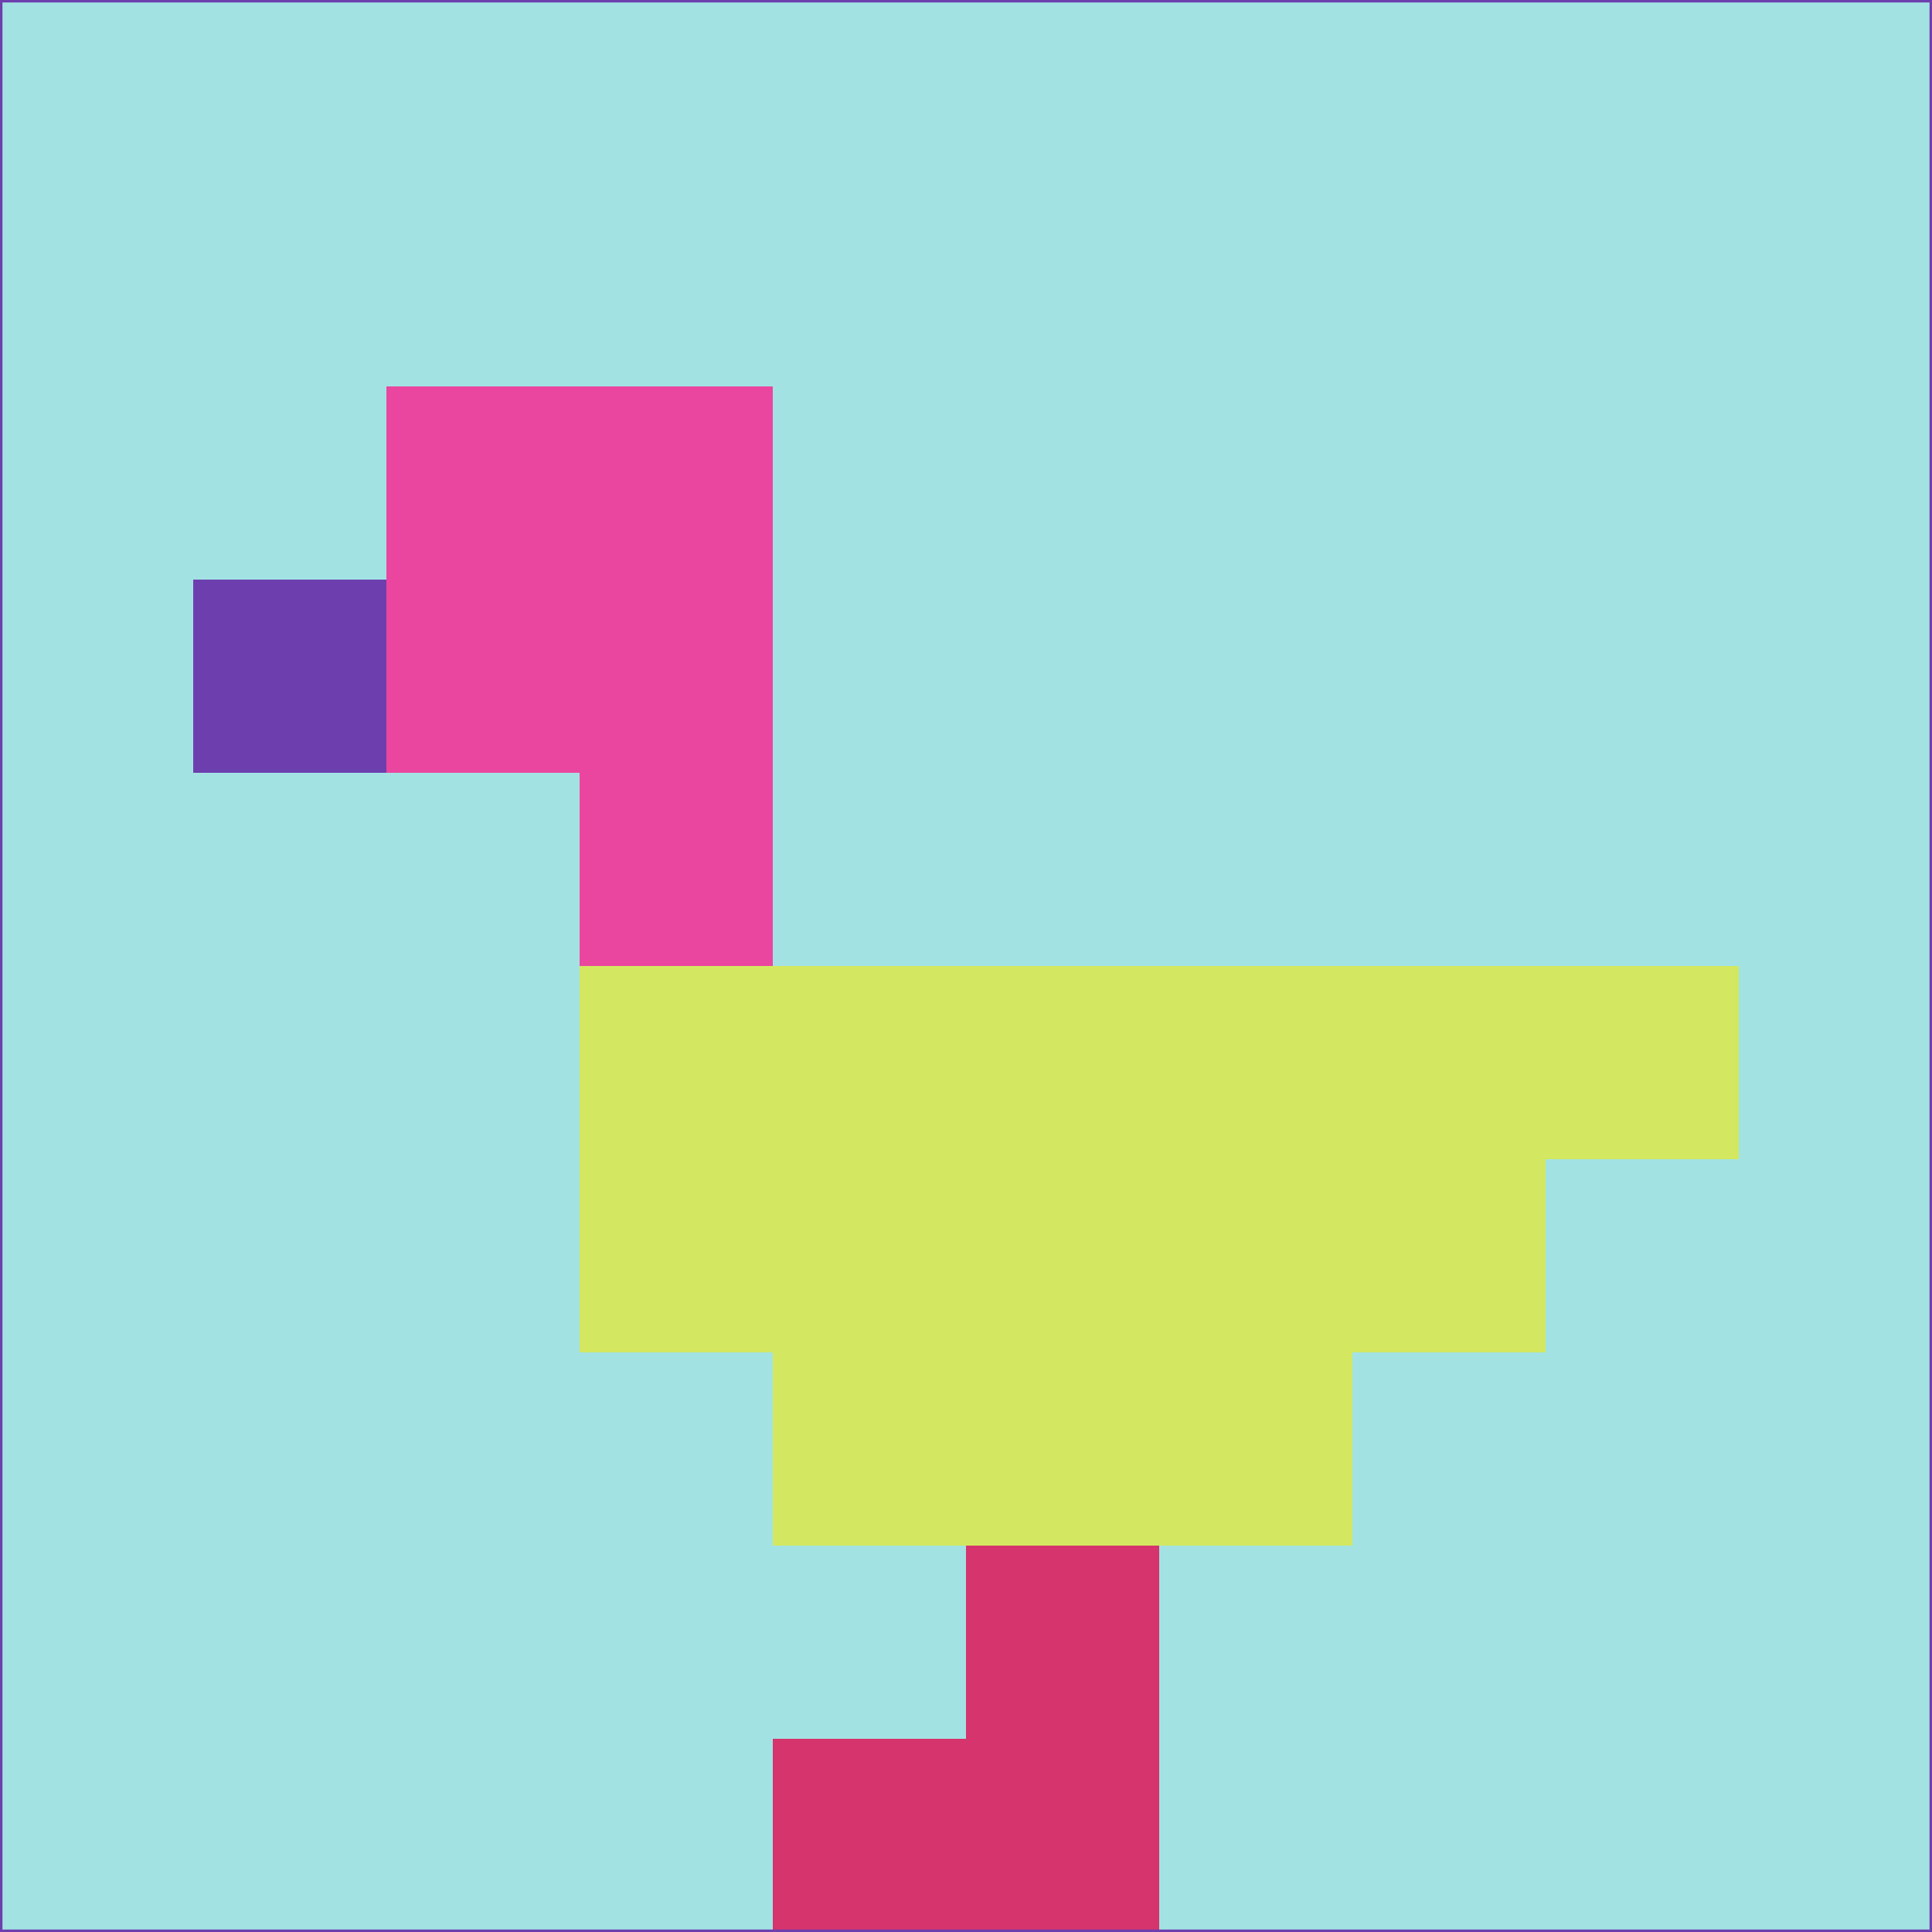 <svg xmlns="http://www.w3.org/2000/svg" version="1.1" width="785" height="785">
  <title>'goose-pfp-694263' by Dmitri Cherniak (Cyberpunk Edition)</title>
  <desc>
    seed=981241
    backgroundColor=#a3e2e3
    padding=20
    innerPadding=0
    timeout=500
    dimension=1
    border=false
    Save=function(){return n.handleSave()}
    frame=12

    Rendered at 2024-09-15T22:37:00.425Z
    Generated in 1ms
    Modified for Cyberpunk theme with new color scheme
  </desc>
  <defs/>
  <rect width="100%" height="100%" fill="#a3e2e3"/>
  <g>
    <g id="0-0">
      <rect x="0" y="0" height="785" width="785" fill="#a3e2e3"/>
      <g>
        <!-- Neon blue -->
        <rect id="0-0-2-2-2-2" x="157" y="157" width="157" height="157" fill="#ea469f"/>
        <rect id="0-0-3-2-1-4" x="235.5" y="157" width="78.5" height="314" fill="#ea469f"/>
        <!-- Electric purple -->
        <rect id="0-0-4-5-5-1" x="314" y="392.5" width="392.5" height="78.5" fill="#d3e860"/>
        <rect id="0-0-3-5-5-2" x="235.5" y="392.5" width="392.5" height="157" fill="#d3e860"/>
        <rect id="0-0-4-5-3-3" x="314" y="392.5" width="235.5" height="235.5" fill="#d3e860"/>
        <!-- Neon pink -->
        <rect id="0-0-1-3-1-1" x="78.5" y="235.5" width="78.5" height="78.5" fill="#6d3fae"/>
        <!-- Cyber yellow -->
        <rect id="0-0-5-8-1-2" x="392.5" y="628" width="78.5" height="157" fill="#d5346c"/>
        <rect id="0-0-4-9-2-1" x="314" y="706.5" width="157" height="78.5" fill="#d5346c"/>
      </g>
      <rect x="0" y="0" stroke="#6d3fae" stroke-width="2" height="785" width="785" fill="none"/>
    </g>
  </g>
  <script xmlns=""/>
</svg>